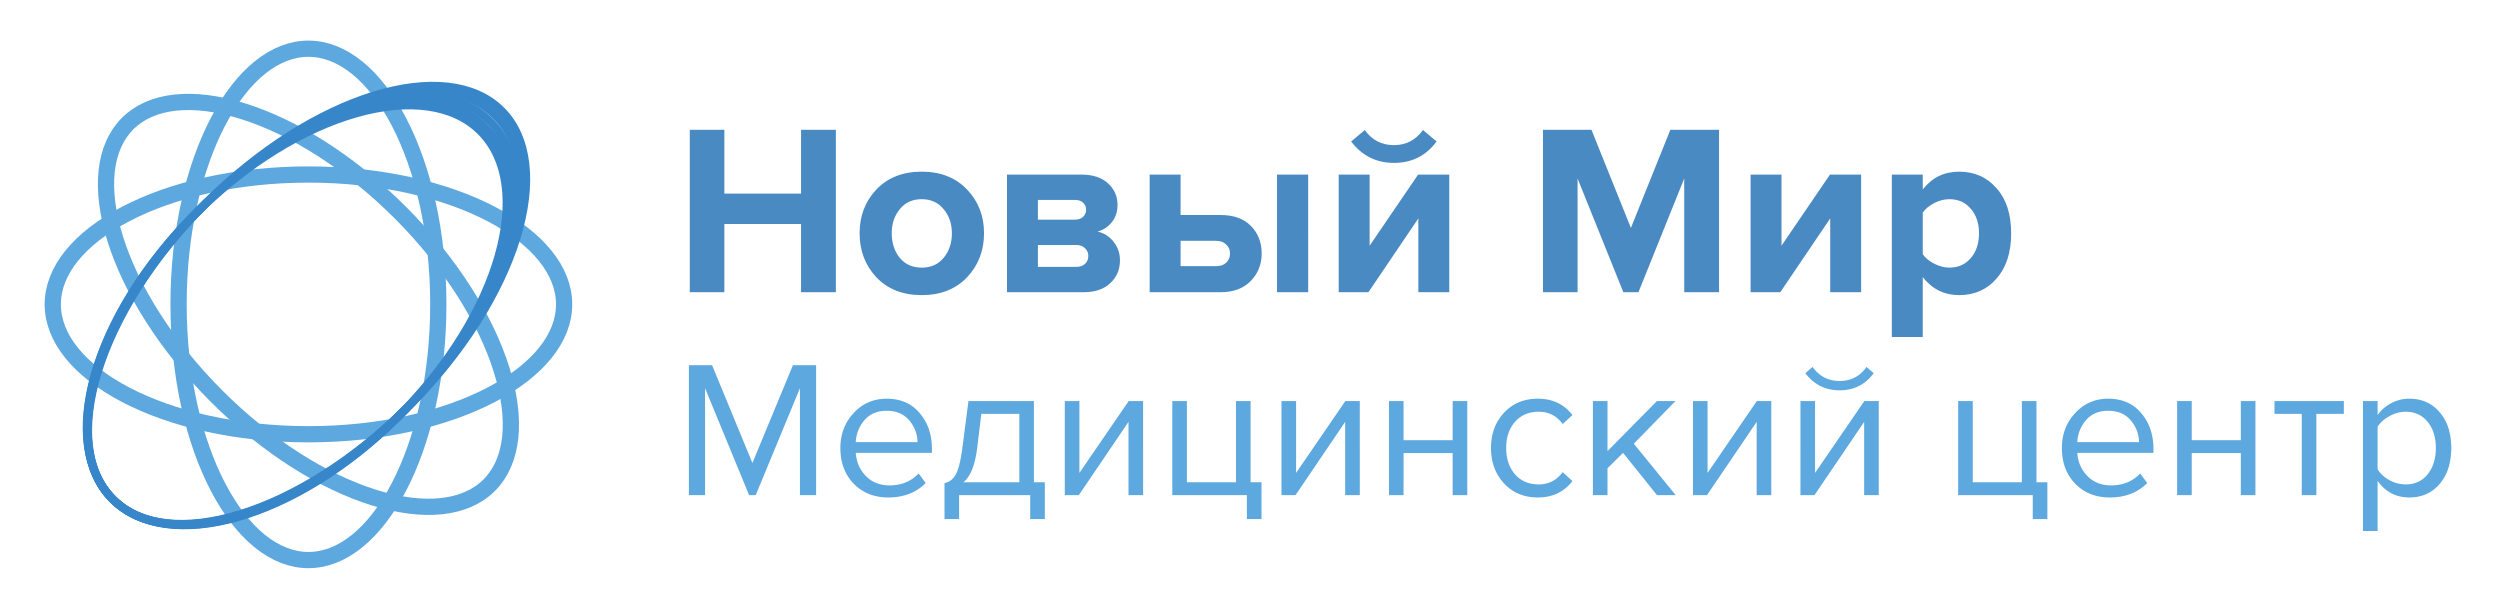 <svg width="308" height="75" fill="none" xmlns="http://www.w3.org/2000/svg"><path d="M54 37.5c0 8.847-1.878 16.806-4.865 22.517C46.122 65.778 42.135 69 38 69s-8.122-3.223-11.135-8.983C23.878 54.307 22 46.347 22 37.5s1.878-16.806 4.865-22.517C29.878 9.223 33.865 6 38 6s8.122 3.223 11.135 8.982C52.122 20.694 54 28.654 54 37.5z" stroke="#5DA8DE" stroke-width="2"/><path d="M49.314 26.186c6.255 6.256 10.556 13.212 12.482 19.363 1.942 6.202 1.402 11.3-1.522 14.225-2.924 2.924-8.023 3.464-14.225 1.522-6.151-1.926-13.107-6.227-19.363-12.482-6.255-6.256-10.556-13.212-12.482-19.363-1.942-6.202-1.402-11.3 1.522-14.225 2.924-2.924 8.023-3.464 14.225-1.522 6.151 1.926 13.107 6.227 19.363 12.482z" stroke="#5DA8DE" stroke-width="2"/><path d="M38 53.5c-8.847 0-16.806-1.878-22.517-4.865-5.76-3.013-8.983-7-8.983-11.135s3.223-8.122 8.982-11.135C21.194 23.378 29.154 21.5 38 21.5c8.847 0 16.806 1.878 22.517 4.865 5.76 3.013 8.983 7 8.983 11.135s-3.223 8.122-8.983 11.135C54.807 51.622 46.847 53.5 38 53.5z" stroke="#5DA8DE" stroke-width="2"/><path d="M50.329 50.065c-6.663 6.662-14.106 11.247-20.735 13.288-6.654 2.05-12.349 1.506-15.702-1.848-3.353-3.353-3.897-9.048-1.848-15.701 2.042-6.63 6.627-14.073 13.289-20.735 6.662-6.663 14.105-11.247 20.735-13.289 6.653-2.05 12.348-1.505 15.701 1.848 3.354 3.353 3.898 9.048 1.849 15.702-2.042 6.63-6.627 14.073-13.29 20.735z" stroke="#3886CA"/><path d="M50 50.394c-6.571 6.57-13.931 11.073-20.5 13.055-6.591 1.99-12.252 1.412-15.608-1.944-3.356-3.355-3.933-9.016-1.944-15.608 1.983-6.568 6.485-13.928 13.055-20.499 6.57-6.57 13.93-11.072 20.5-13.054 6.59-1.99 12.251-1.412 15.607 1.943 3.356 3.356 3.933 9.017 1.944 15.608-1.983 6.569-6.484 13.929-13.055 20.5z" stroke="#3886CA"/><path d="M49.645 50.749c-6.472 6.472-13.742 10.884-20.246 12.803-6.524 1.925-12.148 1.312-15.507-2.047-3.358-3.358-3.971-8.983-2.047-15.507 1.919-6.503 6.332-13.773 12.803-20.245C31.12 19.28 38.392 14.868 44.894 12.95c6.524-1.925 12.148-1.312 15.507 2.047 3.358 3.358 3.971 8.982 2.047 15.507-1.919 6.503-6.332 13.773-12.803 20.245z" stroke="#3886CA"/><path d="M49.306 51.088c-6.378 6.377-13.562 10.705-20.003 12.563-6.46 1.863-12.05 1.215-15.41-2.146-3.362-3.36-4.01-8.95-2.146-15.41 1.857-6.441 6.185-13.626 12.563-20.003 6.377-6.377 13.561-10.705 20.002-12.563 6.46-1.863 12.05-1.216 15.41 2.146 3.362 3.36 4.01 8.95 2.146 15.41-1.857 6.441-6.185 13.626-12.563 20.003z" stroke="#3886CA"/><path d="M49.056 51.338c-6.308 6.307-13.43 10.572-19.824 12.385-6.413 1.818-11.977 1.145-15.34-2.218-3.363-3.363-4.035-8.927-2.218-15.34 1.813-6.394 6.078-13.516 12.386-19.823 6.308-6.308 13.429-10.573 19.824-12.386 6.413-1.818 11.977-1.145 15.34 2.218 3.363 3.363 4.035 8.927 2.217 15.34-1.812 6.394-6.077 13.516-12.385 19.824z" stroke="#3886CA"/><path d="M102.98 36h-4.29v-8.4h-9.45V36h-4.26V15.99h4.26v7.86h9.45v-7.86h4.29V36zm16.153-1.83c-1.4 1.46-3.26 2.19-5.58 2.19-2.32 0-4.18-.73-5.58-2.19-1.38-1.48-2.07-3.29-2.07-5.43 0-2.14.69-3.94 2.07-5.4 1.4-1.46 3.26-2.19 5.58-2.19 2.32 0 4.18.73 5.58 2.19 1.4 1.46 2.1 3.26 2.1 5.4 0 2.14-.7 3.95-2.1 5.43zm-8.28-2.4c.66.8 1.56 1.2 2.7 1.2 1.14 0 2.04-.4 2.7-1.2.68-.82 1.02-1.83 1.02-3.03 0-1.18-.34-2.17-1.02-2.97-.66-.82-1.56-1.23-2.7-1.23-1.14 0-2.04.41-2.7 1.23-.66.8-.99 1.79-.99 2.97 0 1.2.33 2.21.99 3.03zM133.51 36h-9.45V21.51h9.18c1.4 0 2.49.36 3.27 1.08.78.72 1.17 1.6 1.17 2.64 0 .84-.23 1.55-.69 2.13-.46.58-1.05.97-1.77 1.17.8.18 1.46.6 1.98 1.26s.78 1.42.78 2.28c0 1.14-.4 2.08-1.2 2.82-.78.74-1.87 1.11-3.27 1.11zm-.93-3.12c.46 0 .82-.12 1.08-.36.28-.24.42-.57.42-.99 0-.38-.14-.7-.42-.96-.26-.26-.62-.39-1.08-.39h-4.71v2.7h4.71zm-.12-5.82c.4 0 .72-.11.96-.33.26-.24.39-.53.39-.87 0-.36-.12-.65-.36-.87-.24-.24-.57-.36-.99-.36h-4.59v2.43h4.59zm9.178-5.55h3.81v4.98h4.95c1.6 0 2.84.45 3.72 1.35.88.9 1.32 2.03 1.32 3.39 0 1.34-.45 2.47-1.35 3.39-.9.92-2.13 1.38-3.69 1.38h-8.76V21.51zm8.19 8.16h-4.38v3.12h4.38c.52 0 .93-.14 1.23-.42.32-.3.48-.68.48-1.14 0-.46-.16-.83-.48-1.11-.3-.3-.71-.45-1.23-.45zm11.34 6.33h-3.84V21.51h3.84V36zm7.421 0h-3.66V21.51h3.81v8.76l5.97-8.76h3.84V36h-3.81v-9.09l-6.15 9.09zm8.4-18.57c-1.3 1.76-3.05 2.64-5.25 2.64-2.18 0-3.94-.88-5.28-2.64l1.68-1.41c.88 1.24 2.08 1.86 3.6 1.86 1.48 0 2.67-.62 3.57-1.86l1.68 1.41zM211.787 36h-4.29V21.99L201.857 36h-1.86l-5.64-14.01V36h-4.26V15.99h5.97l4.86 12.09 4.86-12.09h6V36zm7.544 0h-3.66V21.51h3.81v8.76l5.97-8.76h3.84V36h-3.81v-9.09l-6.15 9.09zm22.023.36c-1.82 0-3.31-.74-4.47-2.22v7.38h-3.81V21.51h3.81v1.83c1.14-1.46 2.63-2.19 4.47-2.19 1.9 0 3.44.68 4.62 2.04 1.2 1.34 1.8 3.19 1.8 5.55s-.6 4.22-1.8 5.58c-1.18 1.36-2.72 2.04-4.62 2.04zm-1.2-3.39c1.1 0 1.98-.39 2.64-1.17.68-.78 1.02-1.8 1.02-3.06 0-1.24-.34-2.25-1.02-3.03-.66-.78-1.54-1.17-2.64-1.17-.62 0-1.24.16-1.86.48-.62.32-1.09.71-1.41 1.17v5.13c.32.46.79.85 1.41 1.17.64.32 1.26.48 1.86.48z" fill="#4A8AC2"/><path d="M100.544 61h-1.992V47.824L93.104 61h-.816l-5.424-13.176V61h-1.992V44.992h2.856l4.968 12.048 4.992-12.048h2.856V61zm8.894.288c-1.728 0-3.144-.56-4.248-1.68-1.104-1.136-1.656-2.608-1.656-4.416 0-1.696.544-3.128 1.632-4.296 1.088-1.184 2.448-1.776 4.08-1.776 1.712 0 3.064.592 4.056 1.776 1.008 1.168 1.512 2.648 1.512 4.44v.456h-9.384c.08 1.136.496 2.088 1.248 2.856.752.768 1.728 1.152 2.928 1.152 1.44 0 2.632-.488 3.576-1.464l.864 1.176c-1.184 1.184-2.72 1.776-4.608 1.776zm3.6-6.816c-.016-.992-.352-1.88-1.008-2.664-.656-.8-1.592-1.2-2.808-1.2-1.152 0-2.064.392-2.736 1.176a4.413 4.413 0 0 0-1.056 2.688h7.608zm3.324 9.48v-4.44c.592-.112 1.056-.464 1.392-1.056.336-.608.608-1.72.816-3.336l.744-5.712h8.064v10.008h1.344v4.536h-1.8V61h-8.76v2.952h-1.8zm4.536-12.96l-.528 4.344c-.272 2.032-.832 3.392-1.68 4.08h6.888v-8.424h-4.68zM132.911 61h-1.728V49.408h1.8v8.856l6.072-8.856h1.776V61h-1.8v-9.024L132.911 61zm20.706 2.952V61h-9.192V49.408h1.8v10.008h6.048V49.408h1.8v10.008h1.344v4.536h-1.8zM159.606 61h-1.728V49.408h1.8v8.856l6.072-8.856h1.776V61h-1.8v-9.024L159.606 61zm13.314 0h-1.8V49.408h1.8v4.824h6.048v-4.824h1.8V61h-1.8v-5.184h-6.048V61zm16.555.288c-1.712 0-3.104-.576-4.176-1.728-1.072-1.168-1.608-2.624-1.608-4.368 0-1.744.536-3.192 1.608-4.344 1.072-1.152 2.464-1.728 4.176-1.728 1.792 0 3.208.672 4.248 2.016l-1.2 1.104c-.736-1.008-1.72-1.512-2.952-1.512-1.216 0-2.192.416-2.928 1.248-.72.832-1.08 1.904-1.08 3.216 0 1.312.36 2.392 1.08 3.24.736.832 1.712 1.248 2.928 1.248s2.2-.504 2.952-1.512l1.2 1.104c-1.04 1.344-2.456 2.016-4.248 2.016zm16.97-.288h-2.304l-4.176-5.208-1.92 1.896V61h-1.8V49.408h1.8v6.168l6.096-6.168h2.28l-5.136 5.256 5.16 6.336zm3.856 0h-1.728V49.408h1.8v8.856l6.072-8.856h1.776V61h-1.8v-9.024L210.301 61zm13.243 0h-1.728V49.408h1.8v8.856l6.072-8.856h1.776V61h-1.8v-9.024L223.544 61zm7.296-15.024c-1.04 1.408-2.44 2.112-4.2 2.112-1.744 0-3.152-.704-4.224-2.112l.888-.768c.832 1.152 1.944 1.728 3.336 1.728 1.408 0 2.512-.576 3.312-1.728l.888.768zm19.597 17.976V61h-9.192V49.408h1.8v10.008h6.048V49.408h1.8v10.008h1.344v4.536h-1.8zm9.493-2.664c-1.728 0-3.144-.56-4.248-1.68-1.104-1.136-1.656-2.608-1.656-4.416 0-1.696.544-3.128 1.632-4.296 1.088-1.184 2.448-1.776 4.08-1.776 1.712 0 3.064.592 4.056 1.776 1.008 1.168 1.512 2.648 1.512 4.44v.456h-9.384c.08 1.136.496 2.088 1.248 2.856.752.768 1.728 1.152 2.928 1.152 1.44 0 2.632-.488 3.576-1.464l.864 1.176c-1.184 1.184-2.72 1.776-4.608 1.776zm3.6-6.816c-.016-.992-.352-1.88-1.008-2.664-.656-.8-1.592-1.2-2.808-1.2-1.152 0-2.064.392-2.736 1.176a4.413 4.413 0 0 0-1.056 2.688h7.608zM270.022 61h-1.8V49.408h1.8v4.824h6.048v-4.824h1.8V61h-1.8v-5.184h-6.048V61zm15.354 0h-1.8V50.992h-3.36v-1.584h8.544v1.584h-3.384V61zm11.456.288c-1.632 0-2.936-.68-3.912-2.04v6.168h-1.8V49.408h1.8v1.728a4.806 4.806 0 0 1 1.68-1.464 4.66 4.66 0 0 1 2.232-.552c1.536 0 2.776.552 3.72 1.656.96 1.088 1.44 2.56 1.44 4.416 0 1.856-.48 3.336-1.44 4.44-.944 1.104-2.184 1.656-3.72 1.656zm-.456-1.608c1.136 0 2.04-.416 2.712-1.248.672-.848 1.008-1.928 1.008-3.24 0-1.312-.336-2.384-1.008-3.216-.672-.832-1.576-1.248-2.712-1.248-.688 0-1.36.184-2.016.552-.64.352-1.12.784-1.44 1.296v5.232c.32.528.8.976 1.44 1.344a4.216 4.216 0 0 0 2.016.528z" fill="#5DA8DE"/></svg>